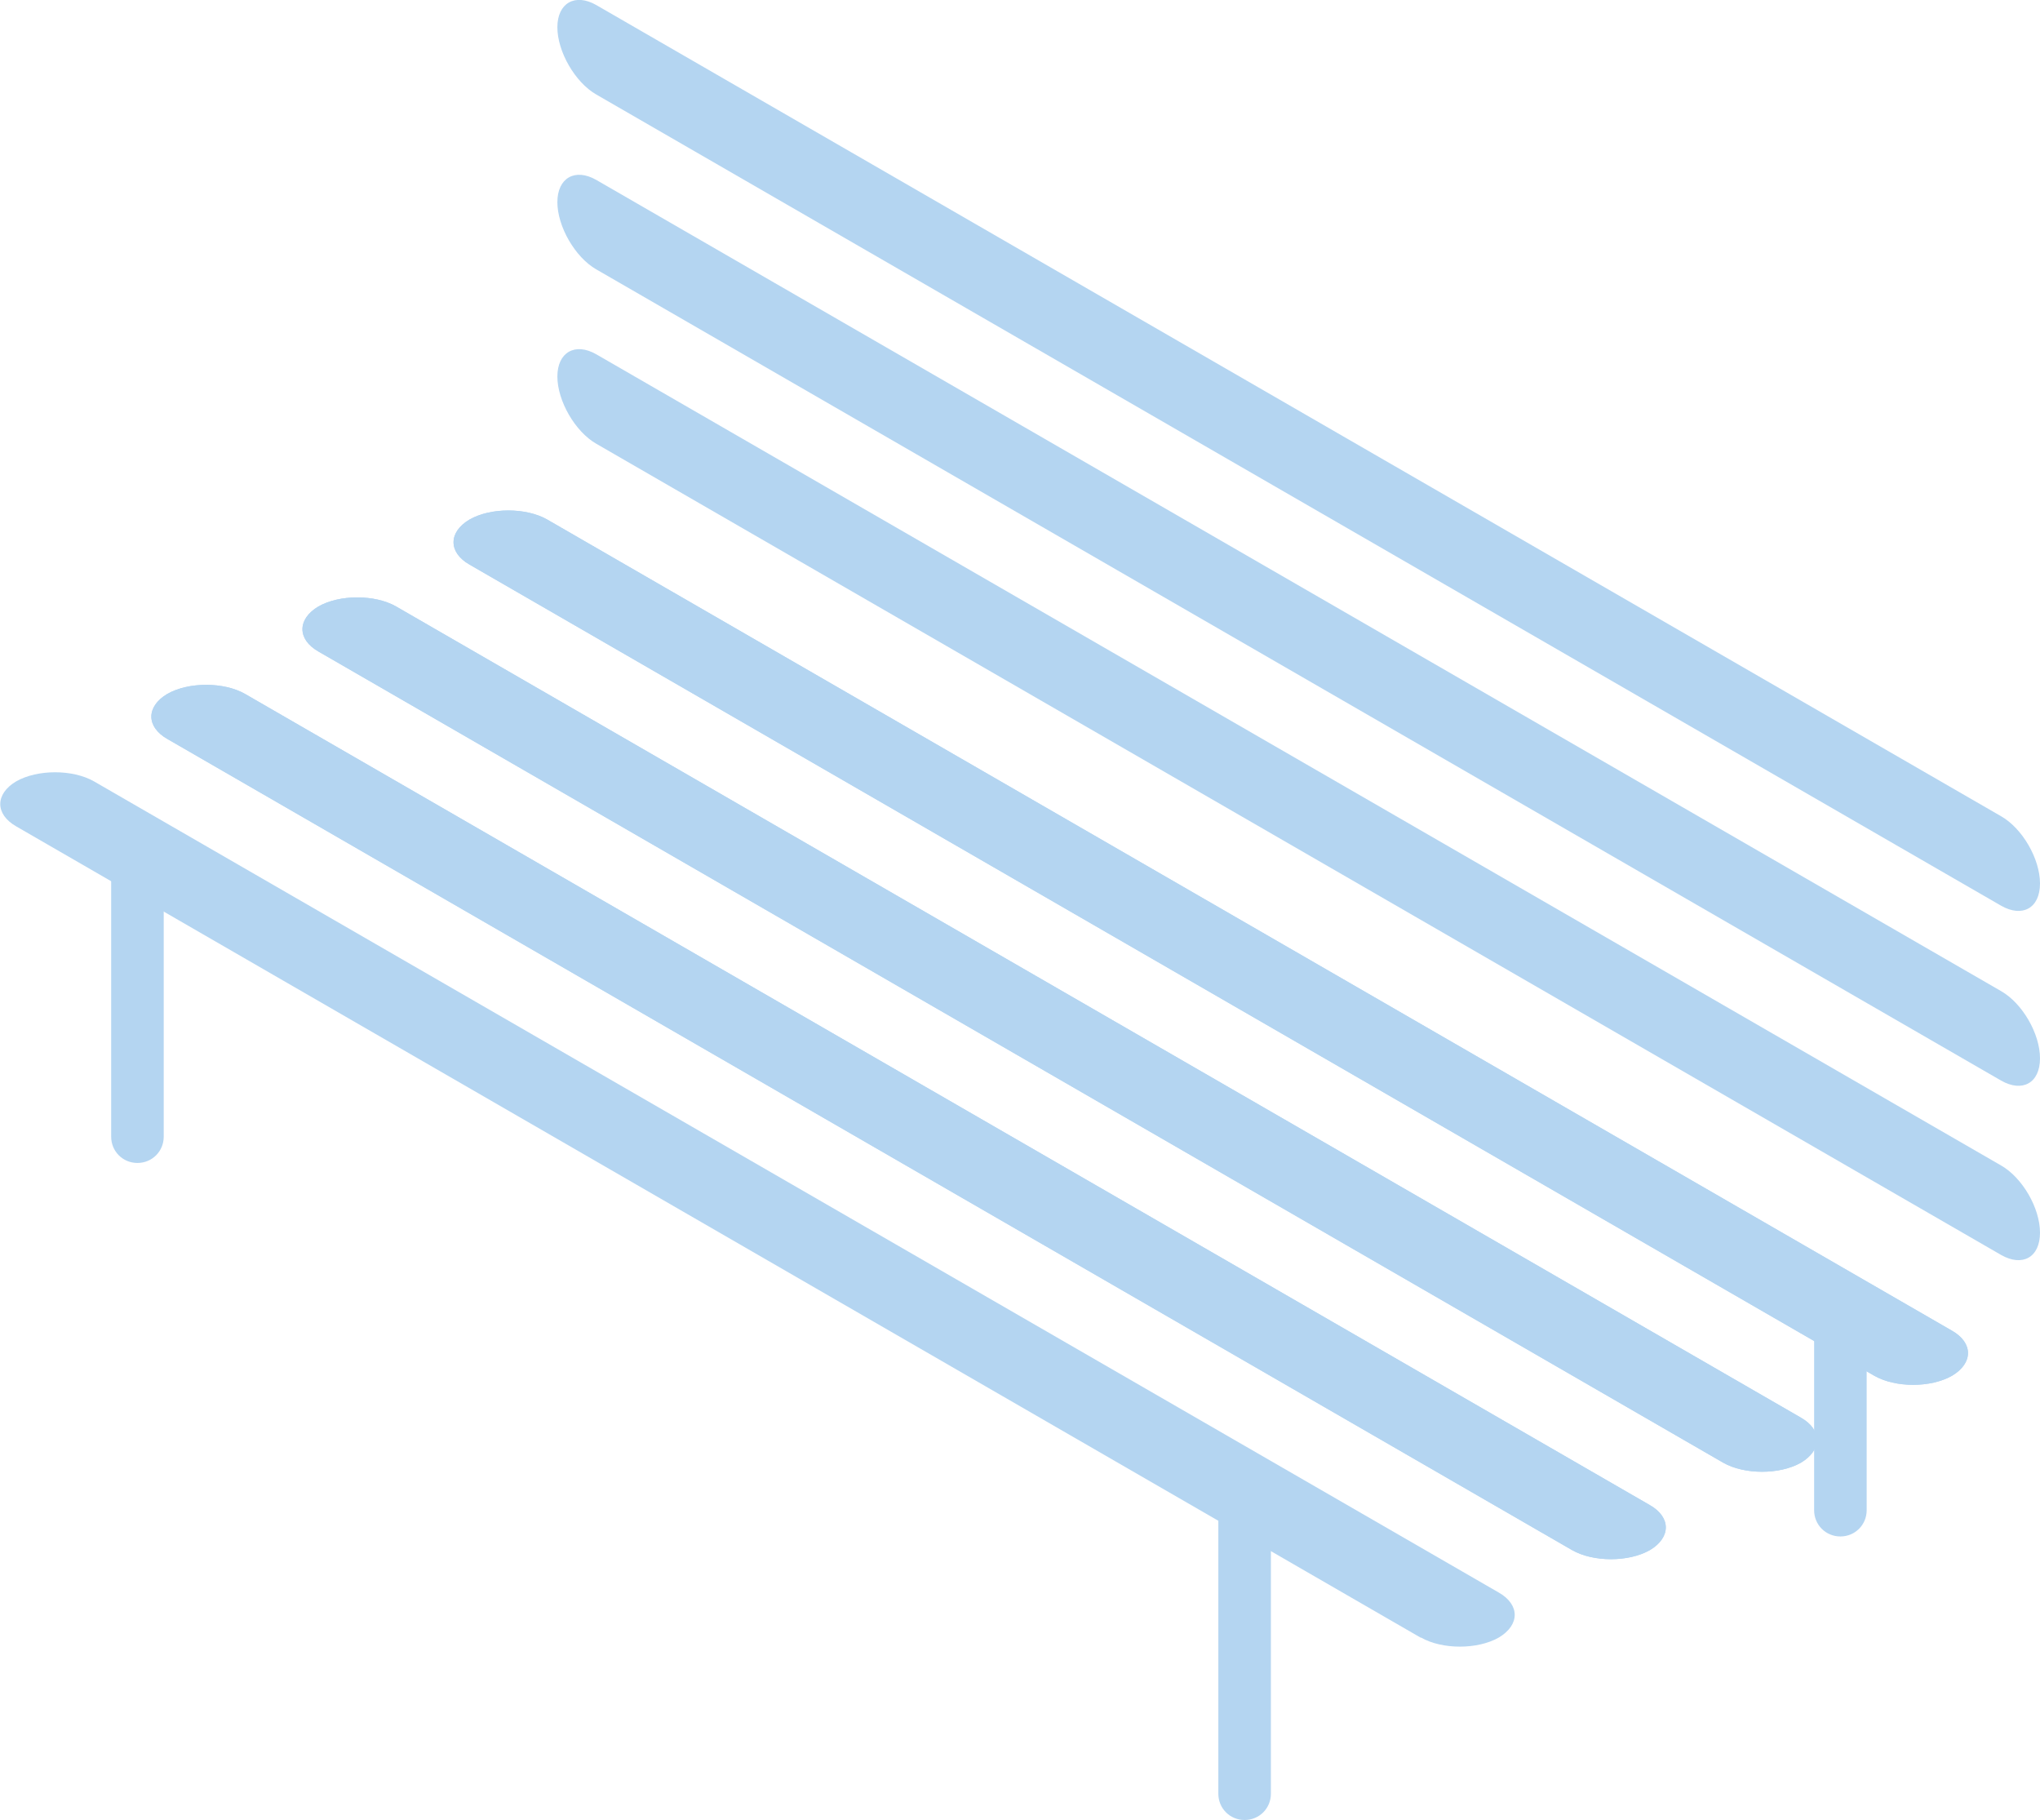 <?xml version="1.0" encoding="UTF-8"?>
<svg id="uuid-420a9cc7-1fa3-4061-a01c-51b18149c41e" data-name="Calque_2" xmlns="http://www.w3.org/2000/svg" viewBox="0 0 40.37 36.01">
  <defs>
    <style>
      .uuid-30ab1794-f4bc-4b71-99e5-917af0fa93ef {
        fill: #b4d5f1;
      }
    </style>
  </defs>
  <g id="uuid-9f19c34f-3fd7-40bf-b8db-56e5c532c007" data-name="Décors">
    <g id="uuid-a1d9df0d-0d00-439c-9ed2-bf5ee39ce602" data-name="Decour_x5F_Banc">
      <path class="uuid-30ab1794-f4bc-4b71-99e5-917af0fa93ef" d="M37.09,27.22L9.29,11.17c-.42-.24-.42-.64,0-.89.42-.24,1.12-.24,1.54,0l27.8,16.05c.42.24.42.64,0,.89-.42.24-1.12.24-1.54,0"/>
      <path class="uuid-30ab1794-f4bc-4b71-99e5-917af0fa93ef" d="M34.1,28.94L6.3,12.89c-.42-.24-.42-.64,0-.89.42-.24,1.12-.24,1.54,0l27.8,16.05c.42.24.42.64,0,.89-.42.24-1.12.24-1.54,0"/>
      <path class="uuid-30ab1794-f4bc-4b71-99e5-917af0fa93ef" d="M31.11,30.67L3.31,14.62c-.42-.24-.42-.64,0-.89.42-.24,1.12-.24,1.54,0l27.8,16.05c.42.24.42.64,0,.89-.42.24-1.12.24-1.54,0"/>
      <path class="uuid-30ab1794-f4bc-4b71-99e5-917af0fa93ef" d="M28.11,32.4L.32,16.35c-.42-.24-.42-.64,0-.89.42-.24,1.12-.24,1.54,0l27.8,16.05c.42.24.42.64,0,.89-.42.24-1.12.24-1.54,0"/>
      <path class="uuid-30ab1794-f4bc-4b71-99e5-917af0fa93ef" d="M37.09,27.22L9.29,11.17c-.42-.24-.42-.64,0-.89.42-.24,1.12-.24,1.54,0l27.8,16.05c.42.24.42.64,0,.89-.42.24-1.12.24-1.54,0"/>
      <path class="uuid-30ab1794-f4bc-4b71-99e5-917af0fa93ef" d="M34.1,28.94L6.3,12.89c-.42-.24-.42-.64,0-.89.42-.24,1.12-.24,1.54,0l27.8,16.05c.42.24.42.64,0,.89-.42.24-1.12.24-1.54,0"/>
      <path class="uuid-30ab1794-f4bc-4b71-99e5-917af0fa93ef" d="M31.11,30.67L3.31,14.62c-.42-.24-.42-.64,0-.89.42-.24,1.12-.24,1.54,0l27.8,16.05c.42.24.42.64,0,.89-.42.24-1.12.24-1.54,0"/>
      <path class="uuid-30ab1794-f4bc-4b71-99e5-917af0fa93ef" d="M39.6,16.15L11.8.1c-.42-.24-.77-.04-.77.44s.35,1.09.77,1.33l27.8,16.05c.42.24.77.05.77-.44s-.35-1.09-.77-1.33"/>
      <path class="uuid-30ab1794-f4bc-4b71-99e5-917af0fa93ef" d="M39.6,19.61L11.8,3.56c-.42-.24-.77-.04-.77.44s.35,1.09.77,1.33l27.8,16.05c.42.24.77.05.77-.44s-.35-1.09-.77-1.33"/>
      <path class="uuid-30ab1794-f4bc-4b71-99e5-917af0fa93ef" d="M39.6,23.06L11.8,7.01c-.42-.24-.77-.04-.77.44s.35,1.09.77,1.33l27.8,16.05c.42.24.77.05.77-.44s-.35-1.09-.77-1.33"/>
      <path class="uuid-30ab1794-f4bc-4b71-99e5-917af0fa93ef" d="M24.63,36.01h0c-.29,0-.52-.23-.52-.52v-5.71l1.04-.44v6.15c0,.29-.23.52-.52.52"/>
      <path class="uuid-30ab1794-f4bc-4b71-99e5-917af0fa93ef" d="M2.72,23.01h0c-.29,0-.52-.23-.52-.52v-5.71l1.04.52v5.19c0,.29-.23.52-.52.52"/>
      <path class="uuid-30ab1794-f4bc-4b71-99e5-917af0fa93ef" d="M35.9,25.85v4.03c0,.29.23.52.52.52s.52-.23.52-.52v-3.48c-.35-.18-.69-.37-1.04-.55"/>
    </g>
  </g>
</svg>